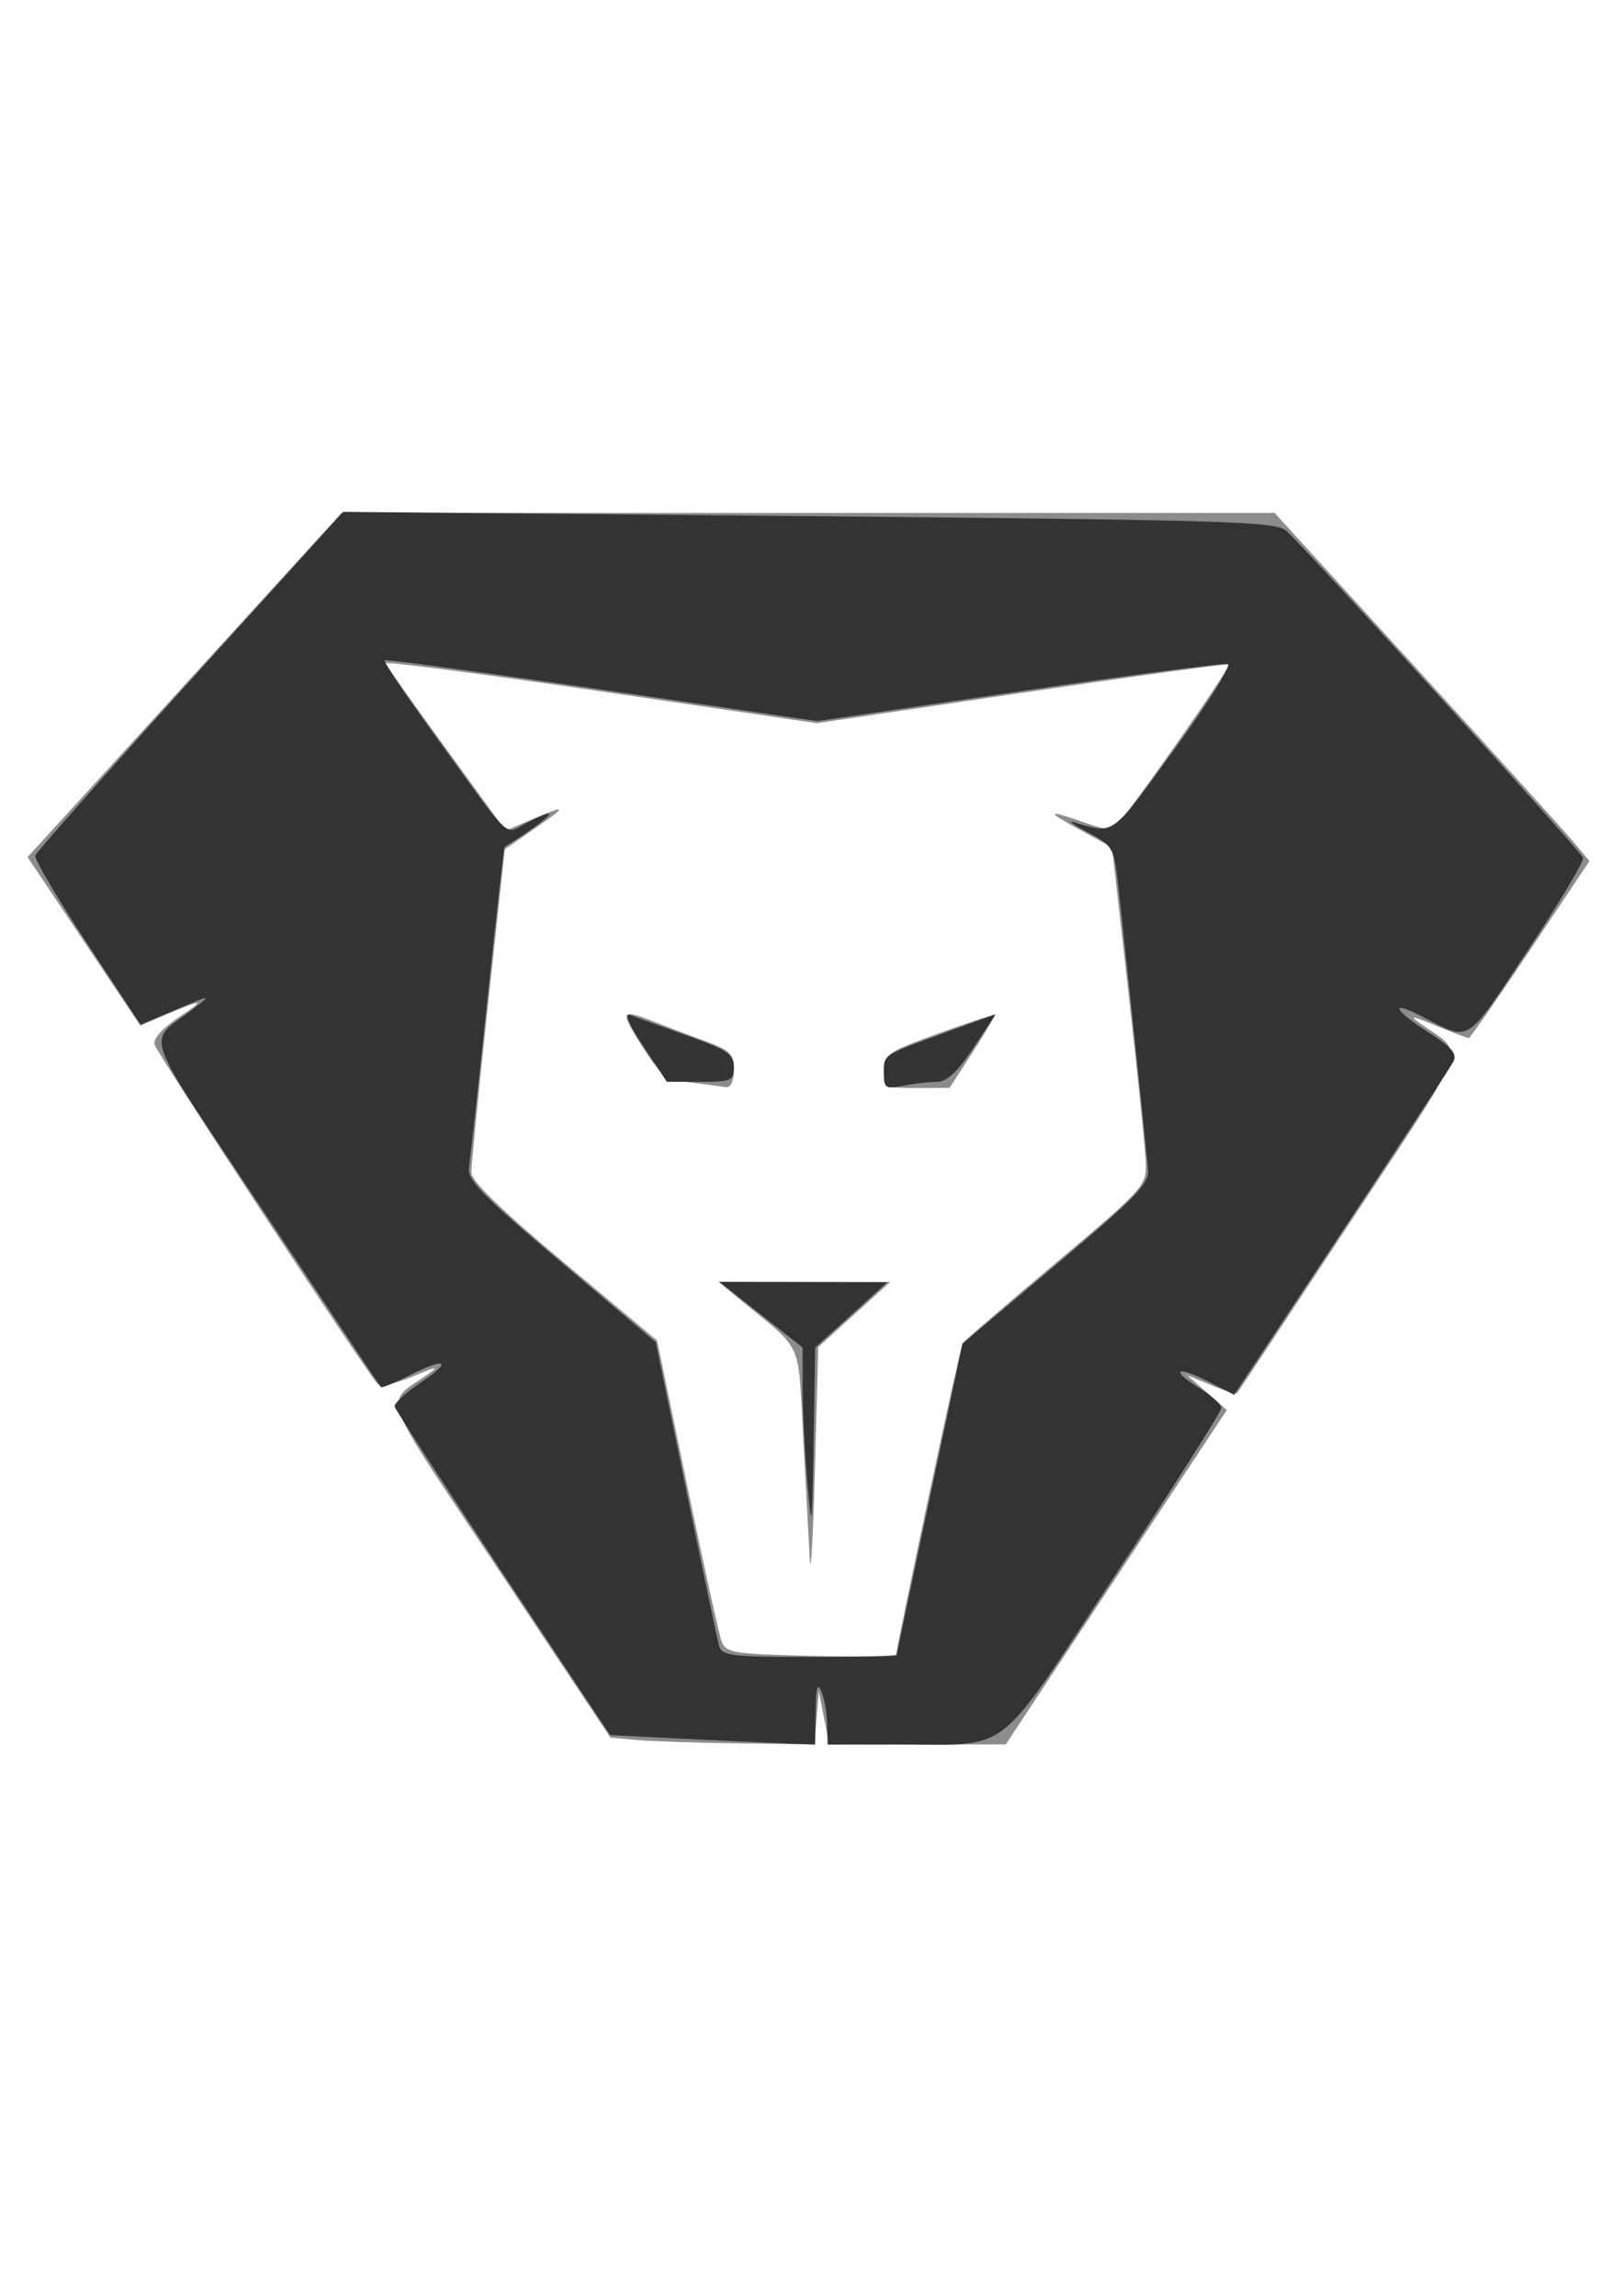<?xml version="1.0" encoding="UTF-8" standalone="no"?>
<!-- Created with Inkscape (http://www.inkscape.org/) -->

<svg
   xmlns:dc="http://purl.org/dc/elements/1.1/"
   xmlns:cc="http://creativecommons.org/ns#"
   xmlns:rdf="http://www.w3.org/1999/02/22-rdf-syntax-ns#"
   xmlns:svg="http://www.w3.org/2000/svg"
   xmlns="http://www.w3.org/2000/svg"
   xmlns:sodipodi="http://sodipodi.sourceforge.net/DTD/sodipodi-0.dtd"
   xmlns:inkscape="http://www.inkscape.org/namespaces/inkscape"
   width="210mm"
   height="297mm"
   viewBox="0 0 210 297"
   version="1.1"
   id="svg8"
   inkscape:version="0.92.1 r15371"
   sodipodi:docname="lion.svg">
  <defs
     id="defs2" />
  <sodipodi:namedview
     id="base"
     pagecolor="#ffffff"
     bordercolor="#666666"
     borderopacity="1.0"
     inkscape:pageopacity="0.0"
     inkscape:pageshadow="2"
     inkscape:zoom="0.93157664"
     inkscape:cx="397.40522"
     inkscape:cy="533.2286"
     inkscape:document-units="mm"
     inkscape:current-layer="g236"
     showgrid="false"
     inkscape:window-width="1400"
     inkscape:window-height="1021"
     inkscape:window-x="0"
     inkscape:window-y="0"
     inkscape:window-maximized="1" />
  <g
     inkscape:label="Layer 1"
     inkscape:groupmode="layer"
     id="layer1">
    <g
       id="g236"
       transform="translate(-1.988,-2.272)">
      <path
         style="fill:#8c8c8c;fill-opacity:1;stroke-width:0.809"
         d="m 84.308,227.364 -3.334,-0.305 -14.359,-21.543 c -15.902,-23.858 -15.012,-21.41 -9.257,-25.462 1.54,-1.084 1.108,-1.022 -1.95,0.278 -2.16,0.919 -4.208,1.363 -4.551,0.988 -1.603,-1.756 -28.597,-42.818 -28.87,-43.916 -0.191,-0.768 1.02,-2.132 3.152,-3.549 3.573,-2.374 3.2,-2.411 -1.98,-0.195 l -3.016,1.29 L 12.851,124.053 5.557,113.155 25.867,90.89 46.177,68.625 h 60.364 60.364 l 18.195,19.931 c 10.007,10.962 19.175,21.095 20.372,22.517 l 2.177,2.587 -7.645,11.451 c -4.205,6.298 -7.793,11.451 -7.974,11.451 -0.181,0 -2.088,-0.721 -4.238,-1.603 -3.26,-1.337 -3.581,-1.37 -1.931,-0.202 5.775,4.089 6.674,1.584 -9.23,25.721 -7.893,11.978 -14.454,21.891 -14.582,22.028 -0.128,0.137 -1.636,-0.334 -3.352,-1.047 l -3.12,-1.296 2.577,2.26 2.577,2.26 -14.304,21.628 -14.304,21.628 -11.421,0.006 -11.421,0.006 -0.672,-3.437 -0.672,-3.437 -0.287,3.437 -0.287,3.437 -9.861,-0.141 c -5.423,-0.078 -11.361,-0.278 -13.195,-0.446 z m 33.663,-11.084 c 0,-1.058 8.218,-39.647 8.562,-40.204 0.204,-0.331 5.64,-5.03 12.08,-10.443 11.229,-9.439 11.705,-9.962 11.634,-12.785 -0.041,-1.619 -1.042,-11.495 -2.224,-21.949 l -2.15,-19.006 -4.044,-2.205 c -4.614,-2.516 -4.51,-2.764 0.429,-1.021 1.905,0.672 3.608,1.076 3.786,0.899 1.836,-1.836 15.383,-21.179 14.941,-21.334 -0.324,-0.114 -12.451,1.548 -26.95,3.694 L 107.673,95.828 79.651,91.695 c -15.412,-2.273 -27.925,-3.897 -27.808,-3.61 0.118,0.288 3.668,5.276 7.89,11.084 l 7.677,10.561 2.837,-1.216 c 5.146,-2.205 5.306,-2.097 1.159,0.784 l -4.104,2.852 -2.171,20.091 c -1.194,11.05 -2.168,20.821 -2.164,21.714 0.005,1.097 3.906,4.885 12.024,11.679 l 12.017,10.055 3.872,18.65 c 2.13,10.257 4.143,19.377 4.474,20.267 0.554,1.49 1.471,1.638 11.609,1.882 6.054,0.146 11.007,0.052 11.007,-0.208 z m -11.198,-12.188 c -0.125,-2.224 -0.508,-9.288 -0.85,-15.697 -0.691,-12.934 0.059,-11.23 -7.768,-17.665 l -3.197,-2.628 h 11.111 11.111 l -4.659,4.217 -4.659,4.217 -0.43,15.799 c -0.237,8.69 -0.533,13.98 -0.658,11.756 z M 91.337,142.303 c -3.248,-0.439 -3.839,-0.884 -6.292,-4.731 -2.895,-4.542 -2.752,-4.846 1.488,-3.164 1.5,0.595 4.456,1.717 6.569,2.493 3.383,1.242 3.842,1.693 3.842,3.77 0,1.413 -0.405,2.311 -1.011,2.238 -0.556,-0.067 -2.624,-0.34 -4.596,-0.607 z m 25.017,-1.525 c 0,-2.096 0.489,-2.431 7.048,-4.813 3.877,-1.408 7.134,-2.475 7.239,-2.37 0.105,0.105 -1.156,2.266 -2.802,4.803 l -2.993,4.612 -4.246,0.011 c -4.109,0.011 -4.246,-0.062 -4.246,-2.242 z"
         id="path240"
         inkscape:connector-curvature="0" />
      <path
         style="fill:#333333;fill-opacity:1;stroke-width:0.809"
         d="m 89.947,227.183 -9.018,-0.445 -13.849,-20.882 C 59.464,194.37 53.15,184.643 53.049,184.239 c -0.101,-0.404 1.454,-1.832 3.456,-3.175 4.168,-2.795 3.138,-3.256 -1.728,-0.774 -1.805,0.921 -3.386,1.558 -3.513,1.415 -0.128,-0.142 -6.869,-10.246 -14.981,-22.454 -16.458,-24.767 -15.4,-21.718 -9.207,-26.528 2.313,-1.797 2.291,-1.795 -2.279,0.142 l -4.615,1.957 -6.948,-10.539 C 9.411,118.488 6.404,113.386 6.551,112.946 6.697,112.506 15.723,102.323 26.607,90.317 l 19.789,-21.828 60.253,0.557 c 54.269,0.502 60.403,0.689 61.763,1.888 2.395,2.109 38.087,41.41 38.404,42.288 0.157,0.435 -3.064,5.841 -7.158,12.014 -8.209,12.377 -7.308,11.826 -13.831,8.453 -4.086,-2.113 -3.529,-0.771 0.846,2.036 3.241,2.08 3.915,2.877 3.336,3.946 -0.4,0.736 -6.939,10.721 -14.533,22.187 l -13.806,20.848 -3.326,-1.697 c -4.184,-2.134 -5.027,-1.556 -1.19,0.816 1.58,0.977 2.873,2.142 2.873,2.59 0,0.448 -6.199,10.199 -13.775,21.669 -15.808,23.933 -13.084,21.842 -28.483,21.858 l -8.694,0.009 -0.057,-2.628 c -0.031,-1.446 -0.37,-3.356 -0.752,-4.246 -0.51,-1.188 -0.71,-0.49 -0.752,2.628 l -0.057,4.246 -4.246,-0.161 c -2.335,-0.089 -8.304,-0.362 -13.264,-0.607 z m 28.047,-10.757 c 0.013,-0.111 1.939,-9.235 4.282,-20.274 l 4.258,-20.072 12.096,-10.19 c 10.321,-8.695 12.068,-10.496 11.909,-12.278 -0.328,-3.67 -3.395,-32.858 -3.936,-37.462 -0.492,-4.184 -0.711,-4.537 -3.86,-6.197 -1.836,-0.968 -2.668,-1.563 -1.849,-1.321 5.34,1.572 4.716,2.022 13.032,-9.392 4.312,-5.918 7.43,-10.896 6.928,-11.063 -0.501,-0.167 -12.658,1.426 -27.015,3.54 L 107.735,95.56 79.896,91.492 C 64.585,89.254 51.92,87.546 51.753,87.697 c -0.167,0.15 2.664,4.382 6.292,9.404 10.425,14.434 9.11,13.161 12.038,11.647 4.984,-2.577 3.339,-0.772 -2.813,3.088 -0.085,0.053 -1.092,9.004 -2.239,19.892 -1.147,10.888 -2.213,20.63 -2.369,21.649 -0.234,1.529 1.856,3.663 11.945,12.193 l 12.229,10.339 3.901,18.944 c 2.146,10.419 4.08,19.581 4.299,20.359 0.355,1.261 1.626,1.415 11.666,1.415 6.197,0 11.279,-0.091 11.291,-0.202 z m -11.543,-22.443 c -0.331,-3.781 -0.604,-9.24 -0.607,-12.132 l -0.005,-5.258 -5.383,-4.245 -5.384,-4.245 10.843,0.032 10.843,0.032 -4.646,4.214 -4.646,4.214 -0.207,12.131 c -0.198,11.627 -0.232,11.845 -0.809,5.257 z m 9.902,-52.825 c 0,-2.495 -0.291,-2.3 7.894,-5.287 l 6.586,-2.404 -2.907,4.378 c -2.074,3.123 -3.424,4.378 -4.713,4.378 -0.993,0 -2.944,0.227 -4.334,0.505 -2.305,0.461 -2.527,0.323 -2.527,-1.57 z m -31.111,-3.504 c -1.809,-2.724 -2.525,-4.373 -1.774,-4.085 0.693,0.266 4.008,1.459 7.367,2.652 5.277,1.873 6.108,2.429 6.108,4.085 0,1.778 -0.313,1.917 -4.334,1.917 h -4.334 z"
         id="path238"
         inkscape:connector-curvature="0" />
    </g>
  </g>
</svg>
